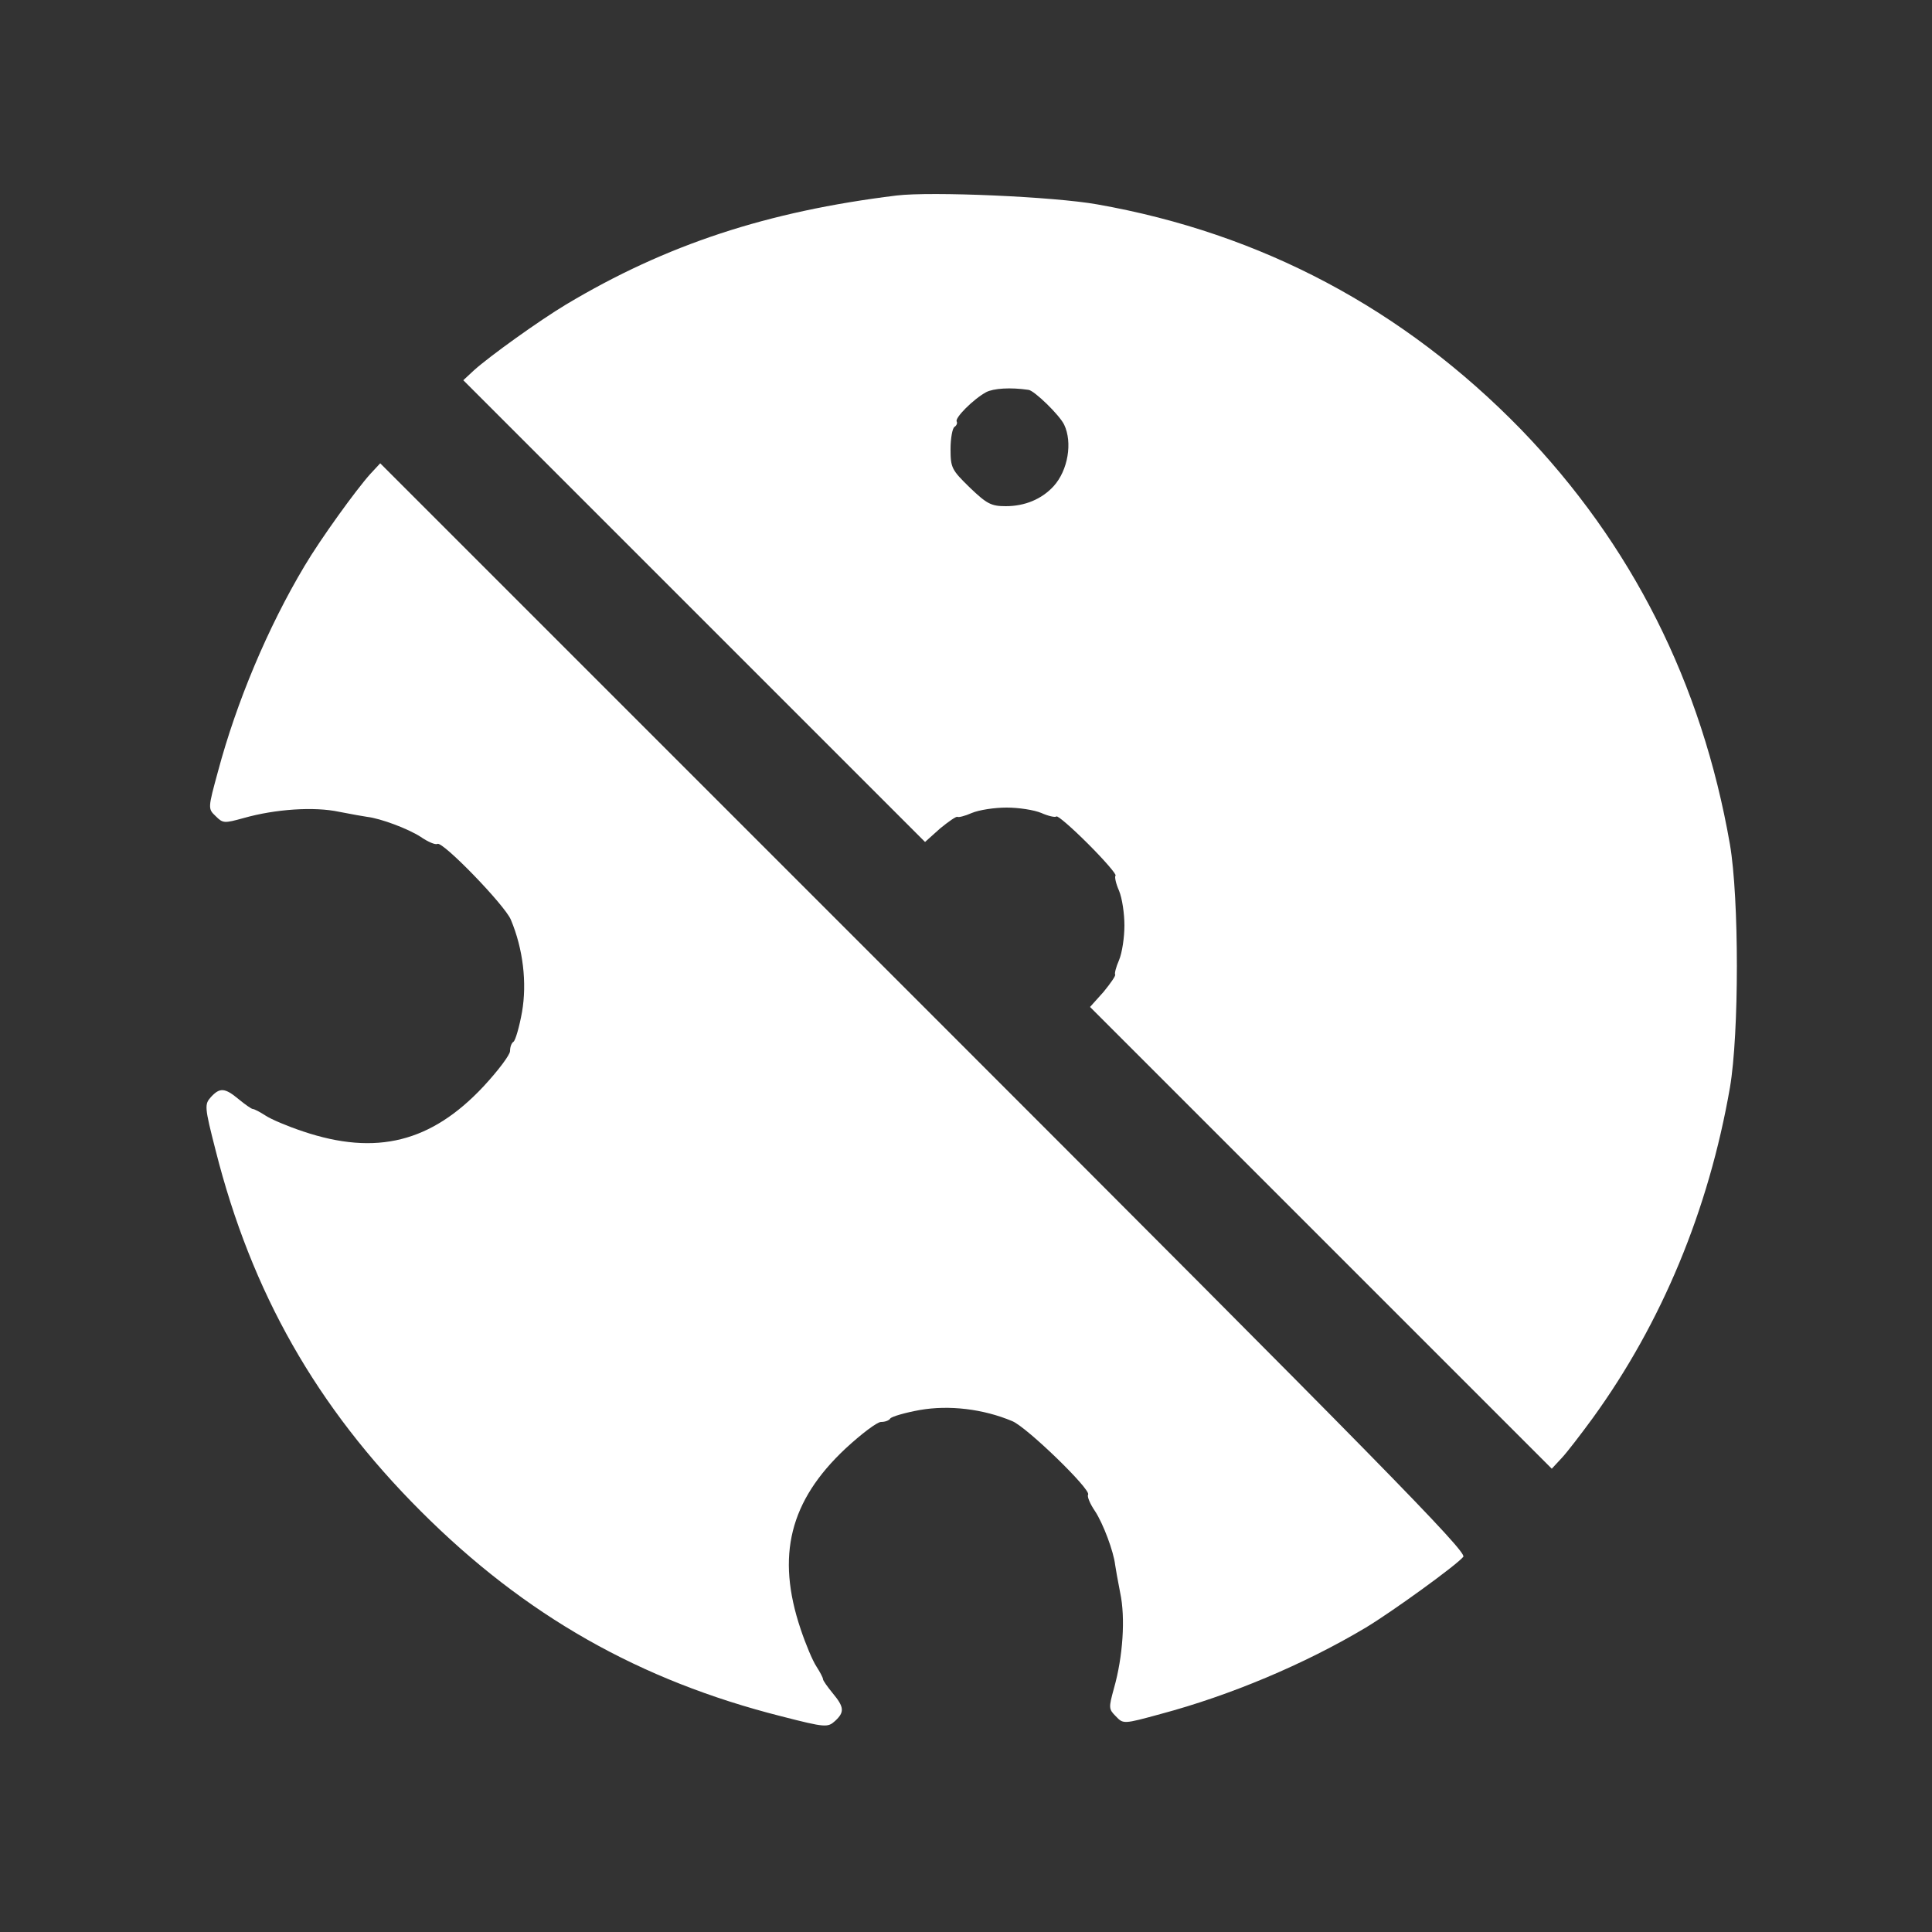 <svg version="1.0" xmlns="http://www.w3.org/2000/svg" viewBox="0 0 500 500" fill="white"><rect x="0" y="0" width="500" height="500" fill="#333333" stroke="none"/><path d="M232 50.6c-33.4 4.1-59.6 12.7-85.5 28.2-7 4.2-19.8 13.4-23.8 17l-2.8 2.6 59.7 59.7 59.8 59.8 3.9-3.5c2.2-1.8 4.2-3.2 4.5-3 .2.2 1.9-.2 3.7-1 1.9-.8 5.9-1.4 9-1.4 3.1 0 7.1.6 9 1.4 1.8.8 3.6 1.2 3.9.9.3-.3 4 2.9 8.2 7.1 4.2 4.2 7.4 7.9 7.1 8.2-.3.3.1 2.1.9 3.9.8 1.9 1.4 5.9 1.4 9 0 3.1-.6 7.1-1.4 9-.8 1.8-1.2 3.5-1 3.7.2.3-1.2 2.3-3 4.5l-3.5 3.9 59.8 59.8 59.7 59.7 2.6-2.8c1.4-1.5 5-6.2 8-10.3 17.9-24.7 30-53.9 35.5-85.5 2.4-14 2.4-49 0-63-7.3-41.8-25.4-77.7-54.1-107.4C363.3 80 326.5 60.4 284 52.9c-11.1-2-43-3.4-52-2.3zm34.2 50.3c1.5.2 8 6.5 9.2 9 2.2 4.6 1 11.8-2.7 15.9-3.1 3.4-7.5 5.2-12.4 5.2-3.8 0-4.9-.6-9.3-4.8-4.7-4.6-5-5.1-5-10 0-2.8.5-5.4 1-5.7.6-.4.8-1 .6-1.4-.6-.9 4.3-5.8 7.6-7.6 1.9-1 6.3-1.3 11-.6zM95.8 122.7c-3.6 4-12.8 16.7-17 23.8-9.5 15.9-17.6 35.2-22.4 53.2-2.6 9.5-2.6 9.6-.6 11.5 1.9 1.9 2.2 1.9 7.3.5 8.1-2.3 18.2-3 24.7-1.6 3.1.6 6.4 1.2 7.2 1.3 3.5.4 10.7 3.1 13.9 5.2 1.9 1.3 3.8 2.1 4.3 1.8 1.3-.8 17.4 15.8 19 19.6 3.2 7.6 4.2 16.4 2.9 23.9-.7 3.9-1.7 7.3-2.2 7.7-.5.3-.9 1.3-.9 2.4 0 1-3.1 5.1-6.9 9.2-13.5 14.4-27.7 18-46.7 11.6-3.9-1.3-8.2-3.1-9.7-4.1-1.4-.9-2.9-1.7-3.3-1.7-.3 0-1.9-1.1-3.6-2.5-3.6-3-4.9-3.1-7.2-.6-1.7 1.9-1.7 2.5 1.2 13.8 9.3 36.8 26.1 66.4 53.1 93.4s56.6 43.8 93.4 53.1c11.3 2.9 11.9 2.9 13.8 1.2 2.5-2.3 2.4-3.6-.6-7.2-1.4-1.7-2.5-3.3-2.5-3.6 0-.4-.8-1.9-1.7-3.3-1-1.5-2.8-5.8-4.1-9.7-6.4-19-2.8-33.2 11.6-46.7 4.1-3.8 8.2-6.9 9.2-6.9 1.1 0 2.1-.4 2.4-.9.4-.5 3.8-1.5 7.7-2.2 7.5-1.3 16.3-.3 23.9 2.9 3.8 1.6 20.4 17.7 19.6 19-.3.5.5 2.4 1.8 4.3 2.1 3.2 4.8 10.4 5.2 13.9.1.8.7 4.1 1.3 7.2 1.4 6.5.7 16.6-1.6 24.7-1.4 5.1-1.4 5.4.5 7.3 1.9 2 2 2 11.5-.6 18-4.8 37.3-12.9 53.2-22.4 6.8-4.1 23.4-16.1 25.2-18.3 1-1.3-22.1-24.8-139.5-142.2L98.4 119.9l-2.6 2.8z"/></svg>
